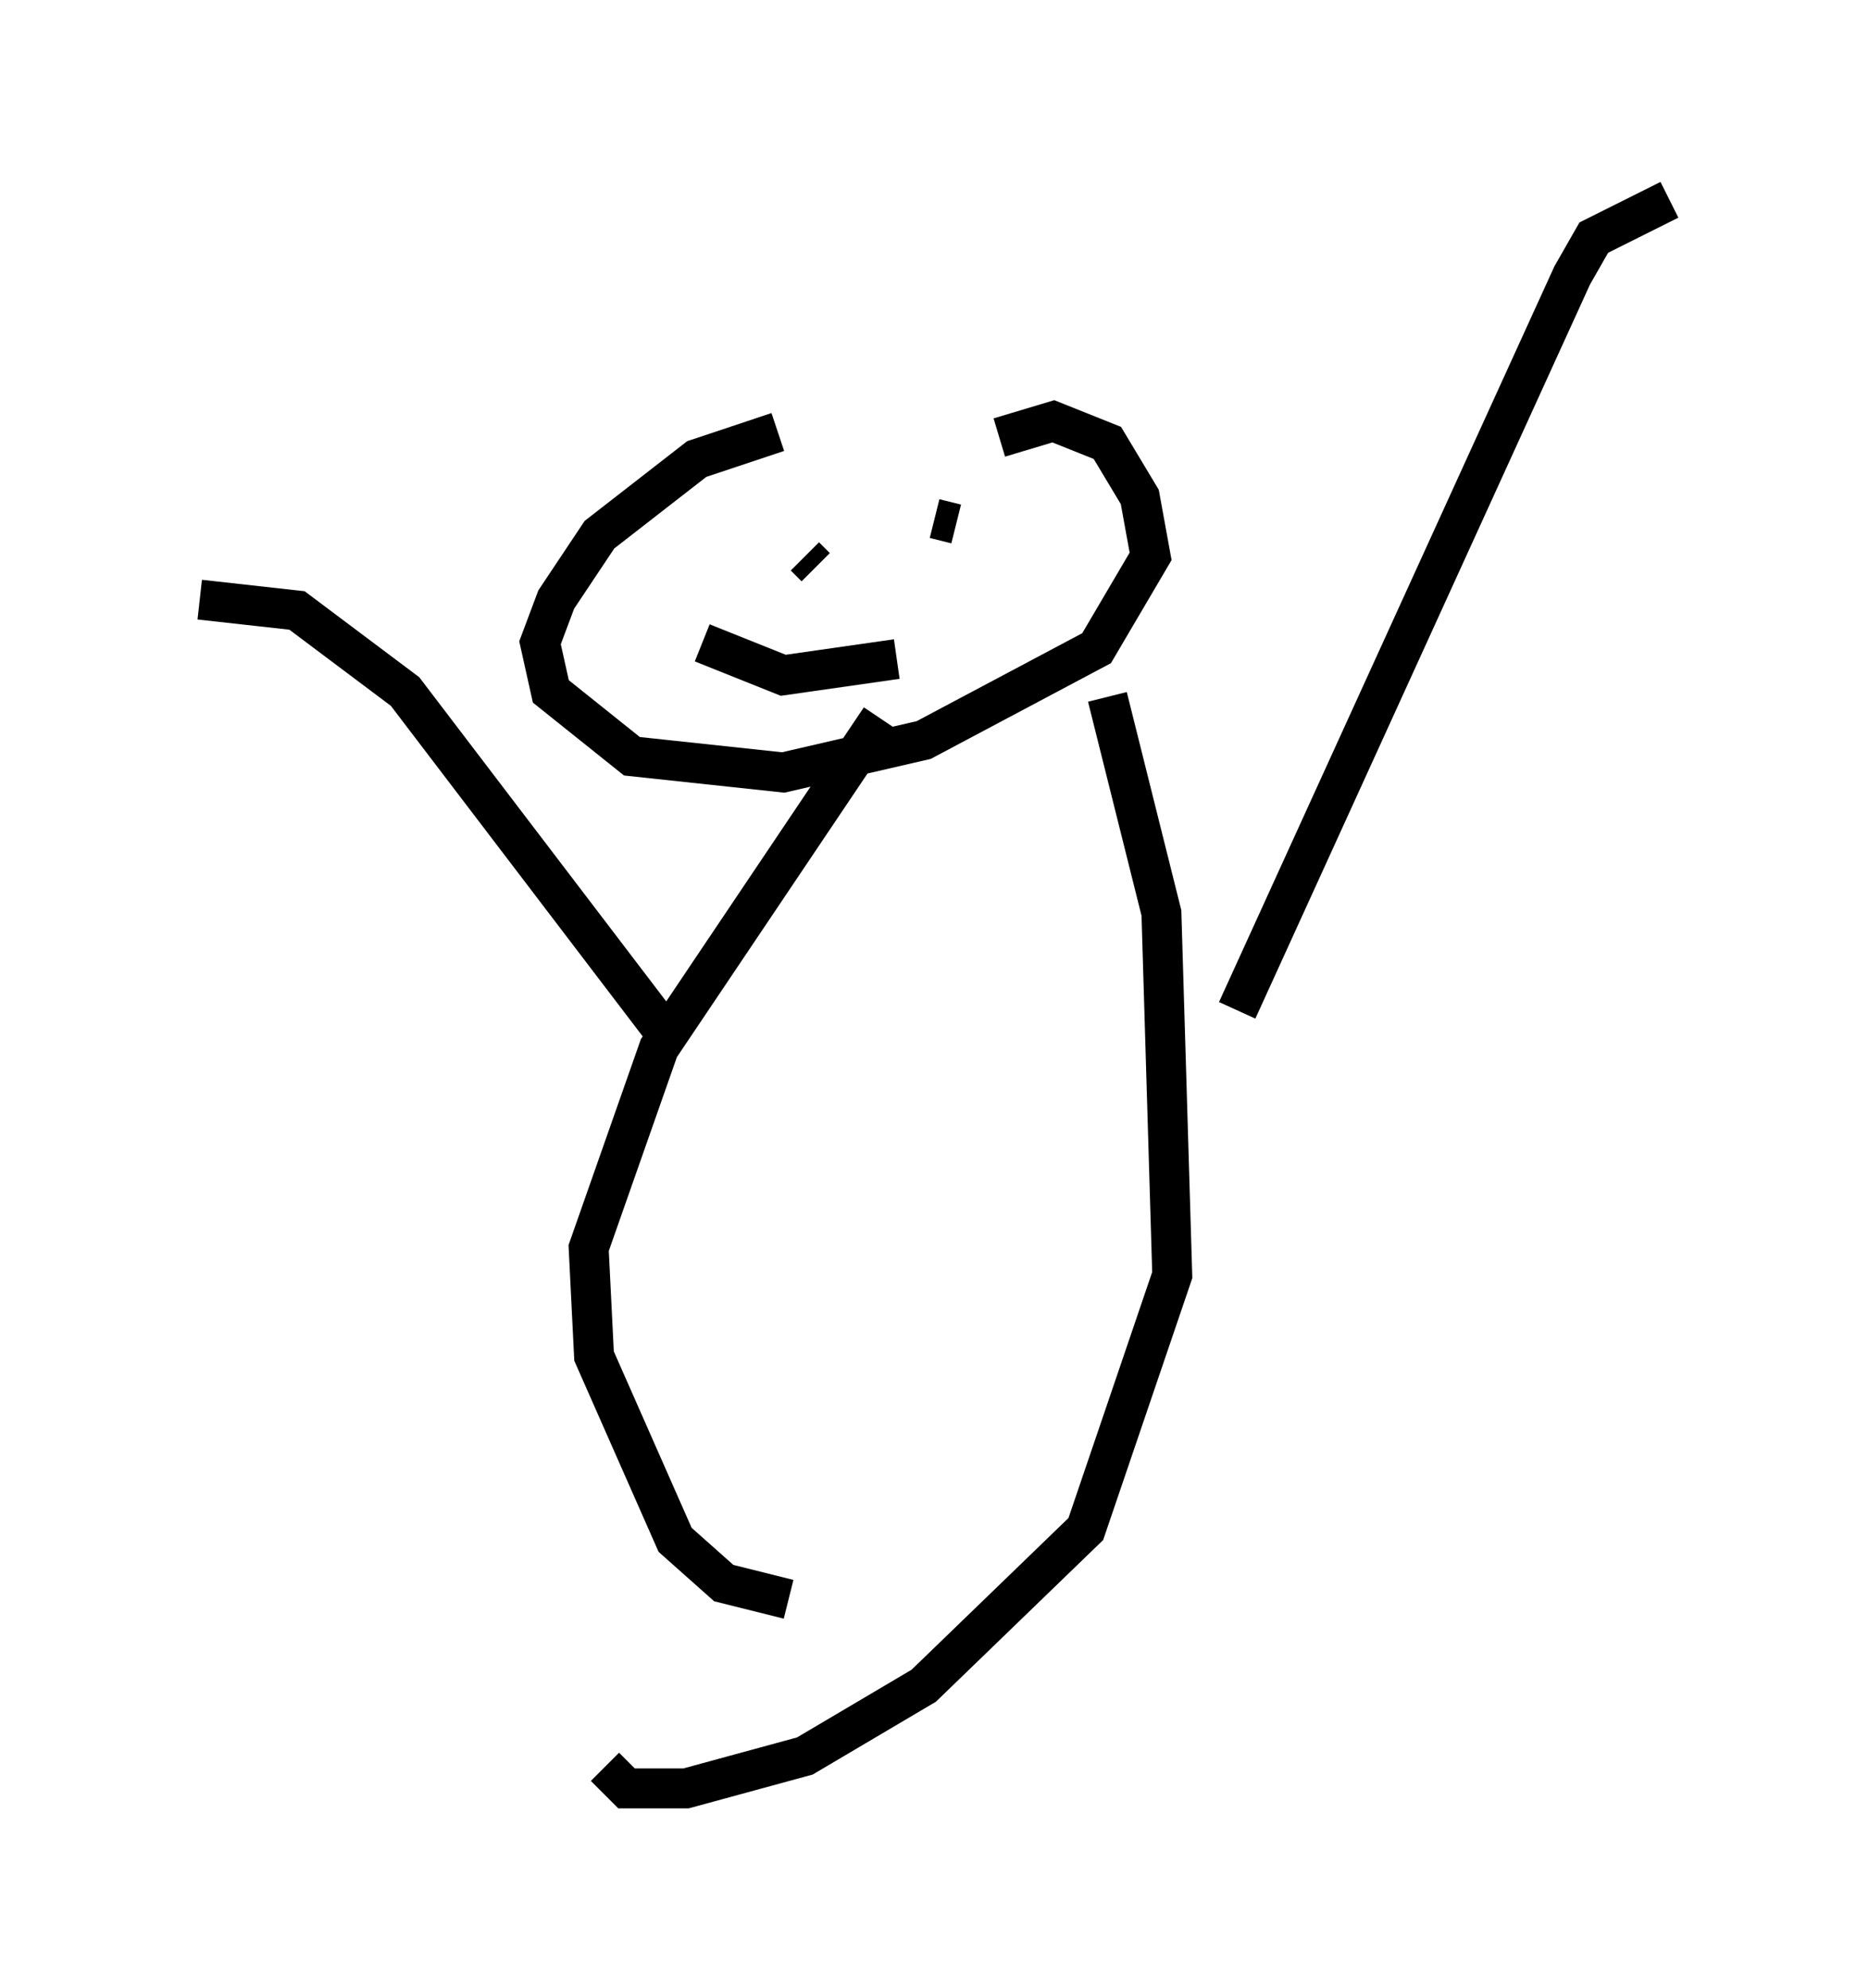 <?xml version="1.0" encoding="utf-8" ?>
<svg baseProfile="full" height="49.783" version="1.1" width="46.806" xmlns="http://www.w3.org/2000/svg" xmlns:ev="http://www.w3.org/2001/xml-events" xmlns:xlink="http://www.w3.org/1999/xlink"><defs /><rect fill="white" height="49.783" width="46.806" x="0" y="0" /><path d="M24.486, 12.036 m-5.007, -1.218 l-2.03, 0.677 -2.436, 1.894 l-1.083, 1.624 -0.406, 1.083 l0.271, 1.218 2.03, 1.624 l3.789, 0.406 3.518, -0.812 l4.33, -2.3 1.353, -2.3 l-0.271, -1.488 -0.812, -1.353 l-1.353, -0.541 -1.353, 0.406 m-2.977, 7.036 l-5.548, 8.254 -1.759, 5.007 l0.135, 2.706 2.03, 4.601 l1.218, 1.083 1.624, 0.406 m7.984, -22.598 l1.353, 5.413 0.271, 9.066 l-2.165, 6.36 -4.059, 3.924 l-2.977, 1.759 -2.977, 0.812 l-1.488, 0.0 -0.541, -0.541 m5.007, -30.311 l0.271, 0.271 m2.977, -1.218 l0.541, 0.135 m-6.36, 2.977 l2.03, 0.812 2.842, -0.406 m8.525, 8.796 l8.39, -18.403 0.541, -0.947 l1.894, -0.947 m-25.169, 20.839 l-6.495, -8.525 -2.706, -2.03 l-2.436, -0.271 " fill="none" stroke="black" stroke-width="1" /></svg>